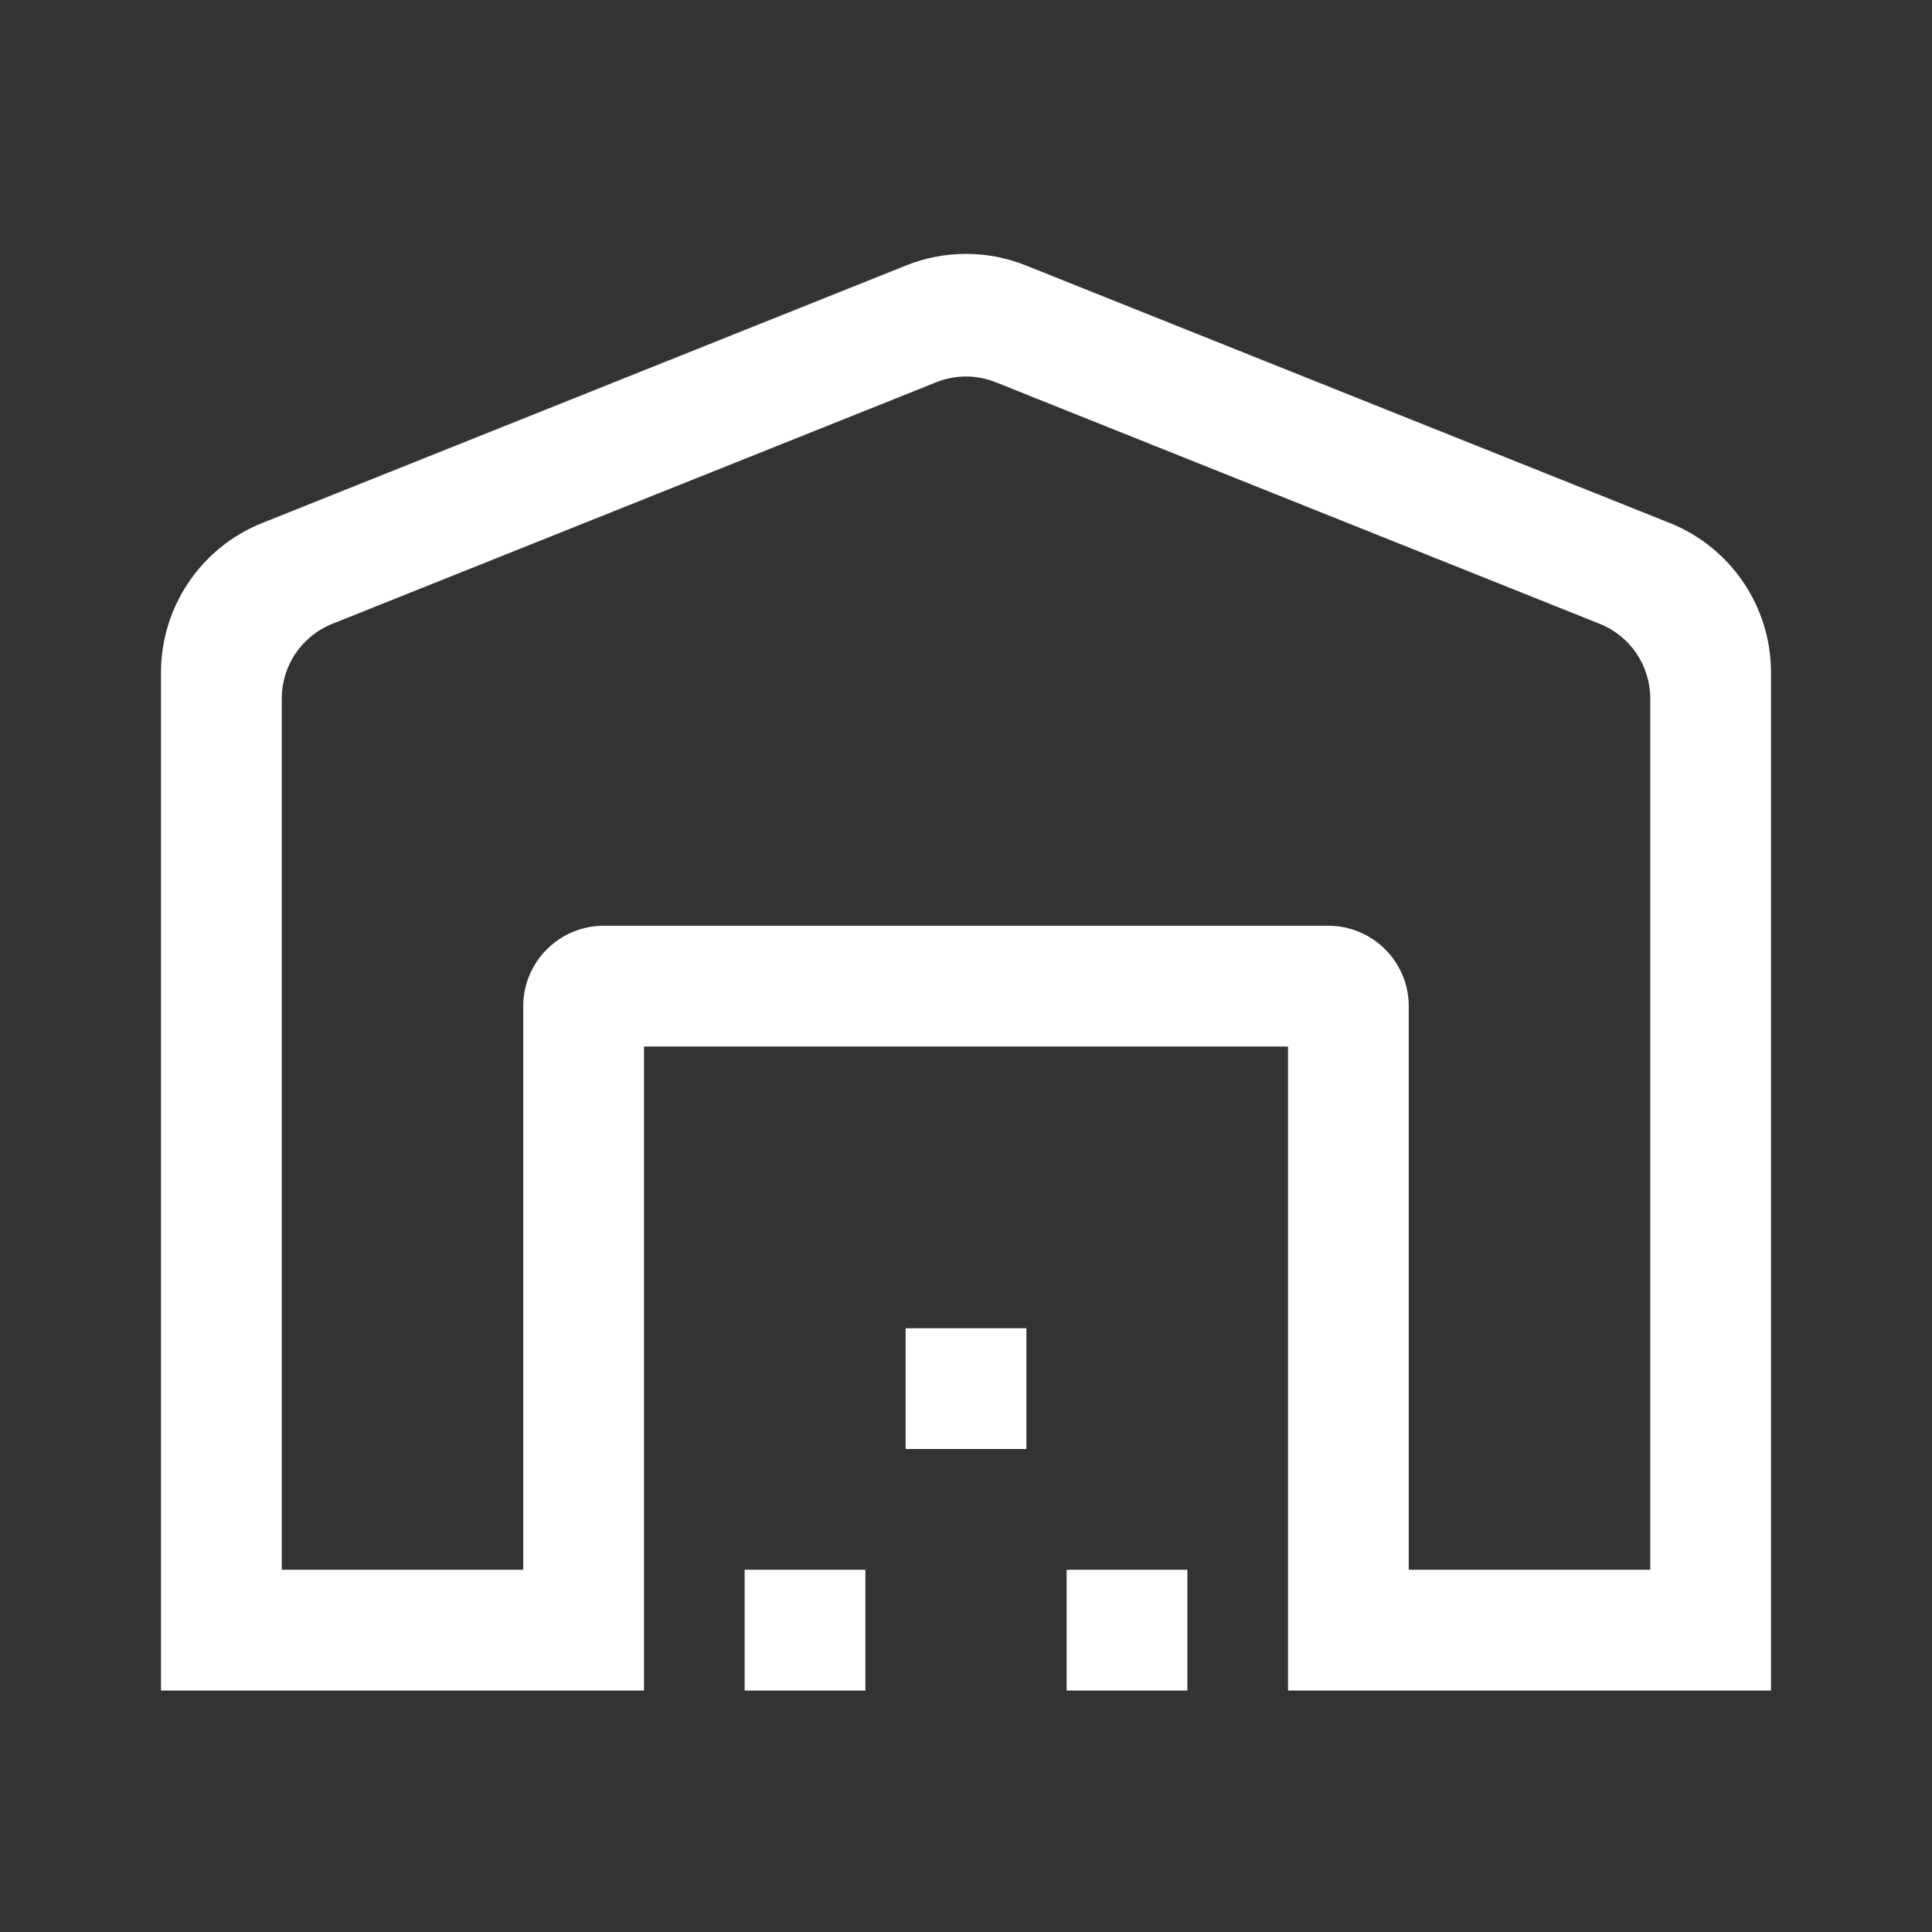 <svg width="24" height="24" viewBox="0 0 24 24" fill="none" xmlns="http://www.w3.org/2000/svg">
<rect x="0" y="0" width="24" height="24" fill="#333333" stroke="none"/>
<path d="M3.5 19.5H6.5V12.5C6.5 11.948 6.948 11.5 7.5 11.5H16.5C17.052 11.5 17.5 11.948 17.5 12.5V19.5H20.5V8.677C20.5 8.268 20.251 7.9 19.871 7.749L12.371 4.749C12.133 4.653 11.867 4.653 11.629 4.749L4.129 7.749C3.749 7.9 3.5 8.268 3.5 8.677V19.5ZM2 21V8.354C2 7.536 2.498 6.801 3.257 6.497L11.257 3.297C11.734 3.106 12.266 3.106 12.743 3.297L20.743 6.497C21.502 6.801 22 7.536 22 8.354V21H16V13H8V21H2ZM9.25 21V19.5H10.75V21H9.25ZM11.25 18V16.5H12.75V18H11.25ZM13.25 21V19.5H14.75V21H13.25Z" fill="white"/>
</svg>
